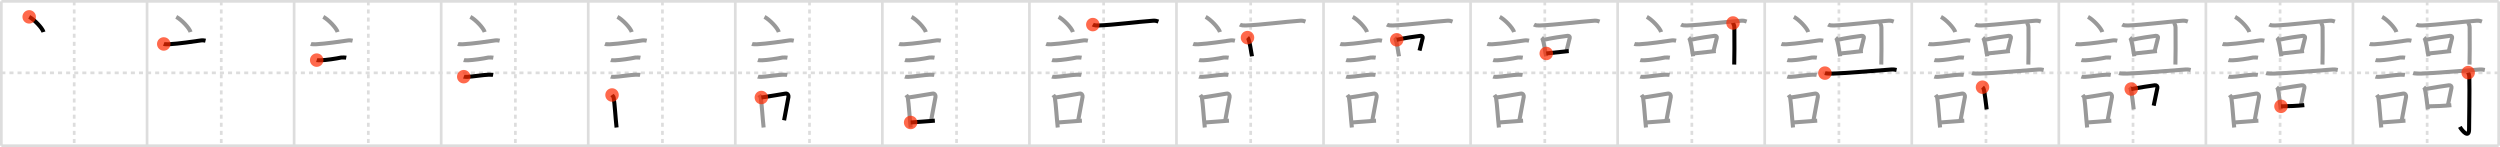 <svg width="1853px" height="109px" viewBox="0 0 1853 109" xmlns="http://www.w3.org/2000/svg" xmlns:xlink="http://www.w3.org/1999/xlink" xml:space="preserve" version="1.1"  baseProfile="full">
<line x1="1" y1="1" x2="1852" y2="1" style="stroke:#ddd;stroke-width:2" />
<line x1="1" y1="1" x2="1" y2="108" style="stroke:#ddd;stroke-width:2" />
<line x1="1" y1="108" x2="1852" y2="108" style="stroke:#ddd;stroke-width:2" />
<line x1="1852" y1="1" x2="1852" y2="108" style="stroke:#ddd;stroke-width:2" />
<line x1="109" y1="1" x2="109" y2="108" style="stroke:#ddd;stroke-width:2" />
<line x1="218" y1="1" x2="218" y2="108" style="stroke:#ddd;stroke-width:2" />
<line x1="327" y1="1" x2="327" y2="108" style="stroke:#ddd;stroke-width:2" />
<line x1="436" y1="1" x2="436" y2="108" style="stroke:#ddd;stroke-width:2" />
<line x1="545" y1="1" x2="545" y2="108" style="stroke:#ddd;stroke-width:2" />
<line x1="654" y1="1" x2="654" y2="108" style="stroke:#ddd;stroke-width:2" />
<line x1="763" y1="1" x2="763" y2="108" style="stroke:#ddd;stroke-width:2" />
<line x1="872" y1="1" x2="872" y2="108" style="stroke:#ddd;stroke-width:2" />
<line x1="981" y1="1" x2="981" y2="108" style="stroke:#ddd;stroke-width:2" />
<line x1="1090" y1="1" x2="1090" y2="108" style="stroke:#ddd;stroke-width:2" />
<line x1="1199" y1="1" x2="1199" y2="108" style="stroke:#ddd;stroke-width:2" />
<line x1="1308" y1="1" x2="1308" y2="108" style="stroke:#ddd;stroke-width:2" />
<line x1="1417" y1="1" x2="1417" y2="108" style="stroke:#ddd;stroke-width:2" />
<line x1="1526" y1="1" x2="1526" y2="108" style="stroke:#ddd;stroke-width:2" />
<line x1="1635" y1="1" x2="1635" y2="108" style="stroke:#ddd;stroke-width:2" />
<line x1="1744" y1="1" x2="1744" y2="108" style="stroke:#ddd;stroke-width:2" />
<line x1="1" y1="54" x2="1852" y2="54" style="stroke:#ddd;stroke-width:2;stroke-dasharray:3 3" />
<line x1="55" y1="1" x2="55" y2="108" style="stroke:#ddd;stroke-width:2;stroke-dasharray:3 3" />
<line x1="164" y1="1" x2="164" y2="108" style="stroke:#ddd;stroke-width:2;stroke-dasharray:3 3" />
<line x1="273" y1="1" x2="273" y2="108" style="stroke:#ddd;stroke-width:2;stroke-dasharray:3 3" />
<line x1="382" y1="1" x2="382" y2="108" style="stroke:#ddd;stroke-width:2;stroke-dasharray:3 3" />
<line x1="491" y1="1" x2="491" y2="108" style="stroke:#ddd;stroke-width:2;stroke-dasharray:3 3" />
<line x1="600" y1="1" x2="600" y2="108" style="stroke:#ddd;stroke-width:2;stroke-dasharray:3 3" />
<line x1="709" y1="1" x2="709" y2="108" style="stroke:#ddd;stroke-width:2;stroke-dasharray:3 3" />
<line x1="818" y1="1" x2="818" y2="108" style="stroke:#ddd;stroke-width:2;stroke-dasharray:3 3" />
<line x1="927" y1="1" x2="927" y2="108" style="stroke:#ddd;stroke-width:2;stroke-dasharray:3 3" />
<line x1="1036" y1="1" x2="1036" y2="108" style="stroke:#ddd;stroke-width:2;stroke-dasharray:3 3" />
<line x1="1145" y1="1" x2="1145" y2="108" style="stroke:#ddd;stroke-width:2;stroke-dasharray:3 3" />
<line x1="1254" y1="1" x2="1254" y2="108" style="stroke:#ddd;stroke-width:2;stroke-dasharray:3 3" />
<line x1="1363" y1="1" x2="1363" y2="108" style="stroke:#ddd;stroke-width:2;stroke-dasharray:3 3" />
<line x1="1472" y1="1" x2="1472" y2="108" style="stroke:#ddd;stroke-width:2;stroke-dasharray:3 3" />
<line x1="1581" y1="1" x2="1581" y2="108" style="stroke:#ddd;stroke-width:2;stroke-dasharray:3 3" />
<line x1="1690" y1="1" x2="1690" y2="108" style="stroke:#ddd;stroke-width:2;stroke-dasharray:3 3" />
<line x1="1799" y1="1" x2="1799" y2="108" style="stroke:#ddd;stroke-width:2;stroke-dasharray:3 3" />
<path d="M21.63,12.5c3.75,1.99,9.68,8.16,10.62,11.25" style="fill:none;stroke:black;stroke-width:3" />
<circle cx="21.63" cy="12.5" r="5" stroke-width="0" fill="#FF2A00" opacity="0.7" />
<path d="M130.63,12.5c3.75,1.99,9.68,8.16,10.62,11.25" style="fill:none;stroke:#999;stroke-width:3" />
<path d="M121.37,32.58c0.63,0.23,3.04,0.27,3.67,0.23c7.8-0.42,18.46-2.06,24.14-2.87c1.04-0.15,2.64,0.11,3.16,0.23" style="fill:none;stroke:black;stroke-width:3" />
<circle cx="121.37" cy="32.58" r="5" stroke-width="0" fill="#FF2A00" opacity="0.7" />
<path d="M239.63,12.5c3.75,1.99,9.68,8.16,10.62,11.25" style="fill:none;stroke:#999;stroke-width:3" />
<path d="M230.37,32.58c0.63,0.23,3.04,0.27,3.67,0.23c7.8-0.42,18.46-2.06,24.14-2.87c1.04-0.15,2.64,0.11,3.16,0.23" style="fill:none;stroke:#999;stroke-width:3" />
<path d="M234.73,44.56c0.38,0.12,2.71,0.13,3.1,0.12C241.8,44.55,249.0,43.5,253.04,42.63c0.62-0.13,3.29,0.06,3.61,0.12" style="fill:none;stroke:black;stroke-width:3" />
<circle cx="234.73" cy="44.56" r="5" stroke-width="0" fill="#FF2A00" opacity="0.7" />
<path d="M348.63,12.5c3.75,1.99,9.68,8.16,10.62,11.25" style="fill:none;stroke:#999;stroke-width:3" />
<path d="M339.37,32.58c0.63,0.23,3.04,0.27,3.67,0.23c7.8-0.42,18.46-2.06,24.14-2.87c1.04-0.15,2.64,0.11,3.16,0.23" style="fill:none;stroke:#999;stroke-width:3" />
<path d="M343.73,44.56c0.38,0.12,2.71,0.13,3.1,0.12C350.8,44.55,358.0,43.5,362.04,42.63c0.62-0.13,3.29,0.06,3.61,0.12" style="fill:none;stroke:#999;stroke-width:3" />
<path d="M343.73,56.83c0.34,0.12,2.42,0.13,2.77,0.12c3.55-0.13,11.75-1.45,15.81-1.59c0.57-0.02,2.94,0.06,3.22,0.11" style="fill:none;stroke:black;stroke-width:3" />
<circle cx="343.73" cy="56.83" r="5" stroke-width="0" fill="#FF2A00" opacity="0.7" />
<path d="M457.63,12.5c3.75,1.99,9.68,8.16,10.62,11.25" style="fill:none;stroke:#999;stroke-width:3" />
<path d="M448.37,32.58c0.63,0.23,3.04,0.27,3.67,0.23c7.8-0.42,18.46-2.06,24.14-2.87c1.04-0.15,2.64,0.11,3.16,0.23" style="fill:none;stroke:#999;stroke-width:3" />
<path d="M452.73,44.56c0.38,0.12,2.71,0.13,3.1,0.12C459.8,44.55,467.0,43.5,471.04,42.63c0.62-0.13,3.29,0.06,3.61,0.12" style="fill:none;stroke:#999;stroke-width:3" />
<path d="M452.73,56.83c0.34,0.12,2.42,0.13,2.77,0.12c3.55-0.13,11.75-1.45,15.81-1.59c0.57-0.02,2.94,0.06,3.22,0.11" style="fill:none;stroke:#999;stroke-width:3" />
<path d="M453.64,70.41c0.29,0.43,1.11,1.27,1.2,1.84c0.81,4.98,1.34,14.94,2.16,22.25" style="fill:none;stroke:black;stroke-width:3" />
<circle cx="453.64" cy="70.41" r="5" stroke-width="0" fill="#FF2A00" opacity="0.7" />
<path d="M566.63,12.5c3.75,1.99,9.68,8.16,10.62,11.25" style="fill:none;stroke:#999;stroke-width:3" />
<path d="M557.37,32.58c0.63,0.23,3.04,0.27,3.67,0.23c7.8-0.42,18.46-2.06,24.14-2.87c1.04-0.15,2.64,0.11,3.16,0.23" style="fill:none;stroke:#999;stroke-width:3" />
<path d="M561.73,44.56c0.38,0.12,2.71,0.13,3.1,0.12C568.8,44.55,576.0,43.5,580.04,42.63c0.62-0.13,3.29,0.06,3.61,0.12" style="fill:none;stroke:#999;stroke-width:3" />
<path d="M561.73,56.83c0.34,0.12,2.42,0.13,2.77,0.12c3.55-0.13,11.75-1.45,15.81-1.59c0.57-0.02,2.94,0.06,3.22,0.11" style="fill:none;stroke:#999;stroke-width:3" />
<path d="M562.64,70.41c0.29,0.43,1.11,1.27,1.2,1.84c0.81,4.98,1.34,14.94,2.16,22.25" style="fill:none;stroke:#999;stroke-width:3" />
<path d="M564.31,72.27c6.44-1.03,11.98-1.86,17.92-2.9c1.49-0.26,2.39,1.2,2.18,2.39c-0.89,4.92-1.66,9.21-3.24,17.4" style="fill:none;stroke:black;stroke-width:3" />
<circle cx="564.31" cy="72.27" r="5" stroke-width="0" fill="#FF2A00" opacity="0.7" />
<path d="M675.63,12.5c3.75,1.99,9.68,8.16,10.62,11.25" style="fill:none;stroke:#999;stroke-width:3" />
<path d="M666.37,32.58c0.63,0.23,3.04,0.27,3.67,0.23c7.8-0.42,18.46-2.06,24.14-2.87c1.04-0.15,2.64,0.11,3.16,0.23" style="fill:none;stroke:#999;stroke-width:3" />
<path d="M670.73,44.56c0.38,0.12,2.71,0.13,3.1,0.12C677.8,44.55,685.0,43.5,689.04,42.63c0.62-0.13,3.29,0.06,3.61,0.12" style="fill:none;stroke:#999;stroke-width:3" />
<path d="M670.73,56.83c0.34,0.12,2.42,0.13,2.77,0.12c3.55-0.13,11.75-1.45,15.81-1.59c0.57-0.02,2.94,0.06,3.22,0.11" style="fill:none;stroke:#999;stroke-width:3" />
<path d="M671.64,70.41c0.29,0.43,1.11,1.27,1.2,1.84c0.81,4.98,1.34,14.94,2.16,22.25" style="fill:none;stroke:#999;stroke-width:3" />
<path d="M673.31,72.27c6.44-1.03,11.98-1.86,17.92-2.9c1.49-0.26,2.39,1.2,2.18,2.39c-0.89,4.92-1.66,9.21-3.24,17.4" style="fill:none;stroke:#999;stroke-width:3" />
<path d="M674.97,90.78c5.49-0.31,10.4-0.85,17.94-1.34" style="fill:none;stroke:black;stroke-width:3" />
<circle cx="674.97" cy="90.78" r="5" stroke-width="0" fill="#FF2A00" opacity="0.7" />
<path d="M784.63,12.5c3.75,1.99,9.68,8.16,10.62,11.25" style="fill:none;stroke:#999;stroke-width:3" />
<path d="M775.37,32.58c0.63,0.23,3.04,0.27,3.67,0.23c7.8-0.42,18.46-2.06,24.14-2.87c1.04-0.15,2.64,0.11,3.16,0.23" style="fill:none;stroke:#999;stroke-width:3" />
<path d="M779.73,44.56c0.38,0.12,2.71,0.13,3.1,0.12C786.8,44.55,794.0,43.5,798.04,42.63c0.62-0.13,3.29,0.06,3.61,0.12" style="fill:none;stroke:#999;stroke-width:3" />
<path d="M779.73,56.83c0.34,0.12,2.42,0.13,2.77,0.12c3.55-0.13,11.75-1.45,15.81-1.59c0.57-0.02,2.94,0.06,3.22,0.11" style="fill:none;stroke:#999;stroke-width:3" />
<path d="M780.64,70.41c0.29,0.43,1.11,1.27,1.2,1.84c0.81,4.98,1.34,14.94,2.16,22.25" style="fill:none;stroke:#999;stroke-width:3" />
<path d="M782.31,72.27c6.44-1.03,11.98-1.86,17.92-2.9c1.49-0.26,2.39,1.2,2.18,2.39c-0.89,4.92-1.66,9.21-3.24,17.4" style="fill:none;stroke:#999;stroke-width:3" />
<path d="M783.97,90.78c5.49-0.31,10.4-0.85,17.94-1.34" style="fill:none;stroke:#999;stroke-width:3" />
<path d="M810.0,18.23c1.13,0.65,3.18,0.7,4.33,0.65c11.94-0.46,28.21-2.68,40.35-3.53c1.88-0.13,3.01,0.31,3.95,0.64" style="fill:none;stroke:black;stroke-width:3" />
<circle cx="810.0" cy="18.23" r="5" stroke-width="0" fill="#FF2A00" opacity="0.7" />
<path d="M893.63,12.5c3.75,1.99,9.68,8.16,10.62,11.25" style="fill:none;stroke:#999;stroke-width:3" />
<path d="M884.37,32.58c0.63,0.23,3.04,0.27,3.67,0.23c7.8-0.42,18.46-2.06,24.14-2.87c1.04-0.15,2.64,0.11,3.16,0.23" style="fill:none;stroke:#999;stroke-width:3" />
<path d="M888.73,44.56c0.38,0.12,2.71,0.13,3.1,0.12C895.8,44.55,903.0,43.5,907.04,42.63c0.62-0.13,3.29,0.06,3.61,0.12" style="fill:none;stroke:#999;stroke-width:3" />
<path d="M888.73,56.83c0.34,0.12,2.42,0.13,2.77,0.12c3.55-0.13,11.75-1.45,15.81-1.59c0.57-0.02,2.94,0.06,3.22,0.11" style="fill:none;stroke:#999;stroke-width:3" />
<path d="M889.64,70.41c0.29,0.43,1.11,1.27,1.2,1.84c0.81,4.98,1.34,14.94,2.16,22.25" style="fill:none;stroke:#999;stroke-width:3" />
<path d="M891.31,72.27c6.44-1.03,11.98-1.86,17.92-2.9c1.49-0.26,2.39,1.2,2.18,2.39c-0.89,4.92-1.66,9.21-3.24,17.4" style="fill:none;stroke:#999;stroke-width:3" />
<path d="M892.97,90.78c5.49-0.31,10.4-0.85,17.94-1.34" style="fill:none;stroke:#999;stroke-width:3" />
<path d="M919.0,18.23c1.13,0.65,3.18,0.7,4.33,0.65c11.94-0.46,28.21-2.68,40.35-3.53c1.88-0.13,3.01,0.31,3.95,0.64" style="fill:none;stroke:#999;stroke-width:3" />
<path d="M924.64,27.88c0.26,0.24,0.52,0.45,0.63,0.75c0.89,2.41,2.07,8.8,2.68,13.12" style="fill:none;stroke:black;stroke-width:3" />
<circle cx="924.64" cy="27.88" r="5" stroke-width="0" fill="#FF2A00" opacity="0.7" />
<path d="M1002.63,12.5c3.75,1.99,9.68,8.16,10.62,11.25" style="fill:none;stroke:#999;stroke-width:3" />
<path d="M993.37,32.58c0.63,0.23,3.04,0.27,3.67,0.23c7.8-0.42,18.46-2.06,24.14-2.87c1.04-0.15,2.64,0.11,3.16,0.23" style="fill:none;stroke:#999;stroke-width:3" />
<path d="M997.73,44.56c0.38,0.12,2.71,0.13,3.1,0.12C1004.8,44.55,1012.0,43.5,1016.04,42.63c0.62-0.13,3.29,0.06,3.61,0.12" style="fill:none;stroke:#999;stroke-width:3" />
<path d="M997.73,56.83c0.34,0.12,2.42,0.13,2.77,0.12c3.55-0.13,11.75-1.45,15.81-1.59c0.57-0.02,2.94,0.06,3.22,0.11" style="fill:none;stroke:#999;stroke-width:3" />
<path d="M998.64,70.41c0.29,0.43,1.11,1.27,1.2,1.84c0.81,4.98,1.34,14.94,2.16,22.25" style="fill:none;stroke:#999;stroke-width:3" />
<path d="M1000.31,72.27c6.44-1.03,11.98-1.86,17.92-2.9c1.49-0.26,2.39,1.2,2.18,2.39c-0.89,4.92-1.66,9.21-3.24,17.4" style="fill:none;stroke:#999;stroke-width:3" />
<path d="M1001.97,90.78c5.49-0.31,10.4-0.85,17.94-1.34" style="fill:none;stroke:#999;stroke-width:3" />
<path d="M1028.0,18.23c1.13,0.65,3.18,0.7,4.33,0.65c11.94-0.46,28.21-2.68,40.35-3.53c1.88-0.13,3.01,0.31,3.95,0.64" style="fill:none;stroke:#999;stroke-width:3" />
<path d="M1033.64,27.88c0.26,0.24,0.52,0.45,0.63,0.75c0.89,2.41,2.07,8.8,2.68,13.12" style="fill:none;stroke:#999;stroke-width:3" />
<path d="M1035.25,29.51c5.26-1.25,14.66-2.64,17.68-2.96c1.1-0.11,1.76,0.69,1.6,1.36c-0.65,2.81-1.41,5.71-2.38,9.59" style="fill:none;stroke:black;stroke-width:3" />
<circle cx="1035.25" cy="29.51" r="5" stroke-width="0" fill="#FF2A00" opacity="0.7" />
<path d="M1111.63,12.5c3.75,1.99,9.68,8.16,10.62,11.25" style="fill:none;stroke:#999;stroke-width:3" />
<path d="M1102.37,32.58c0.63,0.23,3.04,0.27,3.67,0.23c7.8-0.42,18.46-2.06,24.14-2.87c1.04-0.15,2.64,0.11,3.16,0.23" style="fill:none;stroke:#999;stroke-width:3" />
<path d="M1106.73,44.56c0.38,0.12,2.71,0.13,3.1,0.12C1113.8,44.55,1121.0,43.5,1125.04,42.63c0.62-0.13,3.29,0.06,3.61,0.12" style="fill:none;stroke:#999;stroke-width:3" />
<path d="M1106.73,56.83c0.34,0.12,2.42,0.13,2.77,0.12c3.55-0.13,11.75-1.45,15.81-1.59c0.57-0.02,2.94,0.06,3.22,0.11" style="fill:none;stroke:#999;stroke-width:3" />
<path d="M1107.64,70.41c0.29,0.43,1.11,1.27,1.2,1.84c0.81,4.98,1.34,14.94,2.16,22.25" style="fill:none;stroke:#999;stroke-width:3" />
<path d="M1109.31,72.27c6.44-1.03,11.98-1.86,17.92-2.9c1.49-0.26,2.39,1.2,2.18,2.39c-0.89,4.92-1.66,9.21-3.24,17.4" style="fill:none;stroke:#999;stroke-width:3" />
<path d="M1110.97,90.78c5.49-0.31,10.4-0.85,17.94-1.34" style="fill:none;stroke:#999;stroke-width:3" />
<path d="M1137.0,18.23c1.13,0.65,3.18,0.7,4.33,0.65c11.94-0.46,28.21-2.68,40.35-3.53c1.88-0.13,3.01,0.31,3.95,0.64" style="fill:none;stroke:#999;stroke-width:3" />
<path d="M1142.64,27.88c0.26,0.24,0.52,0.45,0.63,0.75c0.89,2.41,2.07,8.8,2.68,13.12" style="fill:none;stroke:#999;stroke-width:3" />
<path d="M1144.25,29.51c5.26-1.25,14.66-2.64,17.68-2.96c1.1-0.11,1.76,0.69,1.6,1.36c-0.65,2.81-1.41,5.71-2.38,9.59" style="fill:none;stroke:#999;stroke-width:3" />
<path d="M1146.08,39.63c3.54-0.36,11.8-1.23,16.66-1.78" style="fill:none;stroke:black;stroke-width:3" />
<circle cx="1146.08" cy="39.63" r="5" stroke-width="0" fill="#FF2A00" opacity="0.7" />
<path d="M1220.63,12.5c3.75,1.99,9.68,8.16,10.62,11.25" style="fill:none;stroke:#999;stroke-width:3" />
<path d="M1211.37,32.58c0.63,0.23,3.04,0.27,3.67,0.23c7.8-0.42,18.46-2.06,24.14-2.87c1.04-0.15,2.64,0.11,3.16,0.23" style="fill:none;stroke:#999;stroke-width:3" />
<path d="M1215.73,44.56c0.38,0.12,2.71,0.13,3.1,0.12C1222.8,44.55,1230.0,43.5,1234.04,42.63c0.62-0.13,3.29,0.06,3.61,0.12" style="fill:none;stroke:#999;stroke-width:3" />
<path d="M1215.73,56.83c0.34,0.12,2.42,0.13,2.77,0.12c3.55-0.13,11.75-1.45,15.81-1.59c0.57-0.02,2.94,0.06,3.22,0.11" style="fill:none;stroke:#999;stroke-width:3" />
<path d="M1216.64,70.41c0.29,0.43,1.11,1.27,1.2,1.84c0.81,4.98,1.34,14.94,2.16,22.25" style="fill:none;stroke:#999;stroke-width:3" />
<path d="M1218.31,72.27c6.44-1.03,11.98-1.86,17.92-2.9c1.49-0.26,2.39,1.2,2.18,2.39c-0.89,4.92-1.66,9.21-3.24,17.4" style="fill:none;stroke:#999;stroke-width:3" />
<path d="M1219.97,90.78c5.49-0.31,10.4-0.85,17.94-1.34" style="fill:none;stroke:#999;stroke-width:3" />
<path d="M1246.0,18.23c1.13,0.65,3.18,0.7,4.33,0.65c11.94-0.46,28.21-2.68,40.35-3.53c1.88-0.13,3.01,0.31,3.95,0.64" style="fill:none;stroke:#999;stroke-width:3" />
<path d="M1251.64,27.88c0.26,0.24,0.52,0.45,0.63,0.75c0.89,2.41,2.07,8.8,2.68,13.12" style="fill:none;stroke:#999;stroke-width:3" />
<path d="M1253.25,29.51c5.26-1.25,14.66-2.64,17.68-2.96c1.1-0.11,1.76,0.69,1.6,1.36c-0.65,2.81-1.41,5.71-2.38,9.59" style="fill:none;stroke:#999;stroke-width:3" />
<path d="M1255.08,39.63c3.54-0.36,11.8-1.23,16.66-1.78" style="fill:none;stroke:#999;stroke-width:3" />
<path d="M1284.5,17.04c0.04,0.29,0.98,1.51,1.01,3.35c0.16,8.84-0.01,24.45-0.1,27.46" style="fill:none;stroke:black;stroke-width:3" />
<circle cx="1284.5" cy="17.04" r="5" stroke-width="0" fill="#FF2A00" opacity="0.7" />
<path d="M1329.63,12.5c3.75,1.99,9.68,8.16,10.62,11.25" style="fill:none;stroke:#999;stroke-width:3" />
<path d="M1320.37,32.58c0.63,0.23,3.04,0.27,3.67,0.23c7.8-0.42,18.46-2.06,24.14-2.87c1.04-0.15,2.64,0.11,3.16,0.23" style="fill:none;stroke:#999;stroke-width:3" />
<path d="M1324.73,44.56c0.38,0.12,2.71,0.13,3.1,0.12C1331.8,44.55,1339.0,43.5,1343.04,42.63c0.62-0.13,3.29,0.06,3.61,0.12" style="fill:none;stroke:#999;stroke-width:3" />
<path d="M1324.73,56.83c0.34,0.12,2.42,0.13,2.77,0.12c3.55-0.13,11.75-1.45,15.81-1.59c0.57-0.02,2.94,0.06,3.22,0.11" style="fill:none;stroke:#999;stroke-width:3" />
<path d="M1325.64,70.41c0.29,0.43,1.11,1.27,1.2,1.84c0.81,4.98,1.34,14.94,2.16,22.25" style="fill:none;stroke:#999;stroke-width:3" />
<path d="M1327.31,72.27c6.44-1.03,11.98-1.86,17.92-2.9c1.49-0.26,2.39,1.2,2.18,2.39c-0.89,4.92-1.66,9.21-3.24,17.4" style="fill:none;stroke:#999;stroke-width:3" />
<path d="M1328.97,90.78c5.49-0.31,10.4-0.85,17.94-1.34" style="fill:none;stroke:#999;stroke-width:3" />
<path d="M1355.0,18.23c1.13,0.65,3.18,0.7,4.33,0.65c11.94-0.46,28.21-2.68,40.35-3.53c1.88-0.13,3.01,0.31,3.95,0.64" style="fill:none;stroke:#999;stroke-width:3" />
<path d="M1360.64,27.88c0.26,0.24,0.52,0.45,0.63,0.75c0.89,2.41,2.07,8.8,2.68,13.12" style="fill:none;stroke:#999;stroke-width:3" />
<path d="M1362.25,29.51c5.26-1.25,14.66-2.64,17.68-2.96c1.1-0.11,1.76,0.69,1.6,1.36c-0.65,2.81-1.41,5.71-2.38,9.59" style="fill:none;stroke:#999;stroke-width:3" />
<path d="M1364.08,39.63c3.54-0.36,11.8-1.23,16.66-1.78" style="fill:none;stroke:#999;stroke-width:3" />
<path d="M1393.5,17.04c0.04,0.29,0.98,1.51,1.01,3.35c0.16,8.84-0.01,24.45-0.1,27.46" style="fill:none;stroke:#999;stroke-width:3" />
<path d="M1352.63,54.19c1.12,0.37,4.59,0.4,5.74,0.37C1369.6,54.19,1388.0,52.5,1401.84,51.51c1.86-0.13,2.98,0.17,3.91,0.36" style="fill:none;stroke:black;stroke-width:3" />
<circle cx="1352.63" cy="54.19" r="5" stroke-width="0" fill="#FF2A00" opacity="0.7" />
<path d="M1438.63,12.5c3.75,1.99,9.68,8.16,10.62,11.25" style="fill:none;stroke:#999;stroke-width:3" />
<path d="M1429.37,32.58c0.63,0.23,3.04,0.27,3.67,0.23c7.8-0.42,18.46-2.06,24.14-2.87c1.04-0.15,2.64,0.11,3.16,0.23" style="fill:none;stroke:#999;stroke-width:3" />
<path d="M1433.73,44.56c0.38,0.12,2.71,0.13,3.1,0.12C1440.8,44.55,1448.0,43.5,1452.04,42.63c0.62-0.13,3.29,0.06,3.61,0.12" style="fill:none;stroke:#999;stroke-width:3" />
<path d="M1433.73,56.83c0.34,0.12,2.42,0.13,2.77,0.12c3.55-0.13,11.75-1.45,15.81-1.59c0.57-0.02,2.94,0.06,3.22,0.11" style="fill:none;stroke:#999;stroke-width:3" />
<path d="M1434.64,70.41c0.29,0.43,1.11,1.27,1.2,1.84c0.81,4.98,1.34,14.94,2.16,22.25" style="fill:none;stroke:#999;stroke-width:3" />
<path d="M1436.31,72.27c6.44-1.03,11.98-1.86,17.92-2.9c1.49-0.26,2.39,1.2,2.18,2.39c-0.89,4.92-1.66,9.21-3.24,17.4" style="fill:none;stroke:#999;stroke-width:3" />
<path d="M1437.97,90.78c5.49-0.31,10.4-0.85,17.94-1.34" style="fill:none;stroke:#999;stroke-width:3" />
<path d="M1464.0,18.23c1.13,0.65,3.18,0.7,4.33,0.65c11.94-0.46,28.21-2.68,40.35-3.53c1.88-0.13,3.01,0.31,3.95,0.64" style="fill:none;stroke:#999;stroke-width:3" />
<path d="M1469.64,27.88c0.26,0.24,0.52,0.45,0.63,0.75c0.89,2.41,2.07,8.8,2.68,13.12" style="fill:none;stroke:#999;stroke-width:3" />
<path d="M1471.25,29.51c5.26-1.25,14.66-2.64,17.68-2.96c1.1-0.11,1.76,0.69,1.6,1.36c-0.65,2.81-1.41,5.71-2.38,9.59" style="fill:none;stroke:#999;stroke-width:3" />
<path d="M1473.08,39.63c3.54-0.36,11.8-1.23,16.66-1.78" style="fill:none;stroke:#999;stroke-width:3" />
<path d="M1502.5,17.04c0.04,0.29,0.98,1.51,1.01,3.35c0.16,8.84-0.01,24.45-0.1,27.46" style="fill:none;stroke:#999;stroke-width:3" />
<path d="M1461.63,54.19c1.12,0.37,4.59,0.4,5.74,0.37C1478.6,54.19,1497.0,52.5,1510.84,51.51c1.86-0.13,2.98,0.17,3.91,0.36" style="fill:none;stroke:#999;stroke-width:3" />
<path d="M1469.43,64.63c0.28,0.26,0.57,0.48,0.69,0.81c0.97,2.6,1.75,11,2.41,15.66" style="fill:none;stroke:black;stroke-width:3" />
<circle cx="1469.43" cy="64.63" r="5" stroke-width="0" fill="#FF2A00" opacity="0.7" />
<path d="M1547.63,12.5c3.75,1.99,9.68,8.16,10.62,11.25" style="fill:none;stroke:#999;stroke-width:3" />
<path d="M1538.37,32.58c0.63,0.23,3.04,0.27,3.67,0.23c7.8-0.42,18.46-2.06,24.14-2.87c1.04-0.15,2.64,0.11,3.16,0.23" style="fill:none;stroke:#999;stroke-width:3" />
<path d="M1542.73,44.56c0.38,0.12,2.71,0.13,3.1,0.12C1549.8,44.55,1557.0,43.5,1561.04,42.63c0.62-0.13,3.29,0.06,3.61,0.12" style="fill:none;stroke:#999;stroke-width:3" />
<path d="M1542.73,56.83c0.34,0.12,2.42,0.13,2.77,0.12c3.55-0.13,11.75-1.45,15.81-1.59c0.57-0.02,2.94,0.06,3.22,0.11" style="fill:none;stroke:#999;stroke-width:3" />
<path d="M1543.64,70.41c0.29,0.43,1.11,1.27,1.2,1.84c0.81,4.98,1.34,14.94,2.16,22.25" style="fill:none;stroke:#999;stroke-width:3" />
<path d="M1545.31,72.27c6.44-1.03,11.98-1.86,17.92-2.9c1.49-0.26,2.39,1.2,2.18,2.39c-0.89,4.92-1.66,9.21-3.24,17.4" style="fill:none;stroke:#999;stroke-width:3" />
<path d="M1546.97,90.78c5.49-0.31,10.4-0.85,17.94-1.34" style="fill:none;stroke:#999;stroke-width:3" />
<path d="M1573.0,18.23c1.13,0.65,3.18,0.7,4.33,0.65c11.94-0.46,28.21-2.68,40.35-3.53c1.88-0.13,3.01,0.31,3.95,0.64" style="fill:none;stroke:#999;stroke-width:3" />
<path d="M1578.64,27.88c0.26,0.24,0.52,0.45,0.63,0.75c0.89,2.41,2.07,8.8,2.68,13.12" style="fill:none;stroke:#999;stroke-width:3" />
<path d="M1580.25,29.51c5.26-1.25,14.66-2.64,17.68-2.96c1.1-0.11,1.76,0.69,1.6,1.36c-0.65,2.81-1.41,5.71-2.38,9.59" style="fill:none;stroke:#999;stroke-width:3" />
<path d="M1582.08,39.63c3.54-0.36,11.8-1.23,16.66-1.78" style="fill:none;stroke:#999;stroke-width:3" />
<path d="M1611.5,17.04c0.04,0.29,0.98,1.51,1.01,3.35c0.16,8.84-0.01,24.45-0.1,27.46" style="fill:none;stroke:#999;stroke-width:3" />
<path d="M1570.63,54.19c1.12,0.37,4.59,0.4,5.74,0.37C1587.6,54.19,1606.0,52.5,1619.84,51.51c1.86-0.13,2.98,0.17,3.91,0.36" style="fill:none;stroke:#999;stroke-width:3" />
<path d="M1578.43,64.63c0.28,0.26,0.57,0.48,0.69,0.81c0.97,2.6,1.75,11,2.41,15.66" style="fill:none;stroke:#999;stroke-width:3" />
<path d="M1579.67,65.99c6.23-1.08,14.06-2.38,17.55-2.8c1.28-0.15,2.04,0.91,1.86,1.8c-0.76,3.71-1.64,8.19-2.77,13.32" style="fill:none;stroke:black;stroke-width:3" />
<circle cx="1579.67" cy="65.99" r="5" stroke-width="0" fill="#FF2A00" opacity="0.7" />
<path d="M1656.63,12.5c3.75,1.99,9.68,8.16,10.62,11.25" style="fill:none;stroke:#999;stroke-width:3" />
<path d="M1647.37,32.58c0.63,0.23,3.04,0.27,3.67,0.23c7.8-0.42,18.46-2.06,24.14-2.87c1.04-0.15,2.64,0.11,3.16,0.23" style="fill:none;stroke:#999;stroke-width:3" />
<path d="M1651.73,44.56c0.38,0.12,2.71,0.13,3.1,0.12C1658.8,44.55,1666.0,43.5,1670.04,42.63c0.62-0.13,3.29,0.06,3.61,0.12" style="fill:none;stroke:#999;stroke-width:3" />
<path d="M1651.73,56.83c0.34,0.12,2.42,0.13,2.77,0.12c3.55-0.13,11.75-1.45,15.81-1.59c0.57-0.02,2.94,0.06,3.22,0.11" style="fill:none;stroke:#999;stroke-width:3" />
<path d="M1652.64,70.41c0.29,0.43,1.11,1.27,1.2,1.84c0.81,4.98,1.34,14.94,2.16,22.25" style="fill:none;stroke:#999;stroke-width:3" />
<path d="M1654.31,72.27c6.44-1.03,11.98-1.86,17.92-2.9c1.49-0.26,2.39,1.2,2.18,2.39c-0.89,4.92-1.66,9.21-3.24,17.4" style="fill:none;stroke:#999;stroke-width:3" />
<path d="M1655.97,90.78c5.49-0.31,10.4-0.85,17.94-1.34" style="fill:none;stroke:#999;stroke-width:3" />
<path d="M1682.0,18.23c1.13,0.65,3.18,0.7,4.33,0.65c11.94-0.46,28.21-2.68,40.35-3.53c1.88-0.13,3.01,0.31,3.95,0.64" style="fill:none;stroke:#999;stroke-width:3" />
<path d="M1687.64,27.88c0.26,0.24,0.52,0.45,0.63,0.75c0.89,2.41,2.07,8.8,2.68,13.12" style="fill:none;stroke:#999;stroke-width:3" />
<path d="M1689.25,29.51c5.26-1.25,14.66-2.64,17.68-2.96c1.1-0.11,1.76,0.69,1.6,1.36c-0.65,2.81-1.41,5.71-2.38,9.59" style="fill:none;stroke:#999;stroke-width:3" />
<path d="M1691.08,39.63c3.54-0.36,11.8-1.23,16.66-1.78" style="fill:none;stroke:#999;stroke-width:3" />
<path d="M1720.5,17.04c0.04,0.29,0.98,1.51,1.01,3.35c0.16,8.84-0.01,24.45-0.1,27.46" style="fill:none;stroke:#999;stroke-width:3" />
<path d="M1679.63,54.19c1.12,0.37,4.59,0.4,5.74,0.37C1696.6,54.19,1715.0,52.5,1728.84,51.51c1.86-0.13,2.98,0.17,3.91,0.36" style="fill:none;stroke:#999;stroke-width:3" />
<path d="M1687.43,64.63c0.28,0.26,0.57,0.48,0.69,0.81c0.97,2.6,1.75,11,2.41,15.66" style="fill:none;stroke:#999;stroke-width:3" />
<path d="M1688.67,65.99c6.23-1.08,14.06-2.38,17.55-2.8c1.28-0.15,2.04,0.91,1.86,1.8c-0.76,3.71-1.64,8.19-2.77,13.32" style="fill:none;stroke:#999;stroke-width:3" />
<path d="M1690.66,78.81c5.34-0.06,12.01-0.29,17.28-0.88" style="fill:none;stroke:black;stroke-width:3" />
<circle cx="1690.66" cy="78.81" r="5" stroke-width="0" fill="#FF2A00" opacity="0.7" />
<path d="M1765.63,12.5c3.75,1.99,9.68,8.16,10.62,11.25" style="fill:none;stroke:#999;stroke-width:3" />
<path d="M1756.37,32.58c0.63,0.23,3.04,0.27,3.67,0.23c7.8-0.42,18.46-2.06,24.14-2.87c1.04-0.15,2.64,0.11,3.16,0.23" style="fill:none;stroke:#999;stroke-width:3" />
<path d="M1760.73,44.56c0.38,0.12,2.71,0.13,3.1,0.12C1767.8,44.55,1775.0,43.5,1779.04,42.63c0.62-0.13,3.29,0.06,3.61,0.12" style="fill:none;stroke:#999;stroke-width:3" />
<path d="M1760.73,56.83c0.34,0.12,2.42,0.13,2.77,0.12c3.55-0.13,11.75-1.45,15.81-1.59c0.57-0.02,2.94,0.06,3.22,0.11" style="fill:none;stroke:#999;stroke-width:3" />
<path d="M1761.64,70.41c0.29,0.43,1.11,1.27,1.2,1.84c0.81,4.98,1.34,14.94,2.16,22.25" style="fill:none;stroke:#999;stroke-width:3" />
<path d="M1763.31,72.27c6.44-1.03,11.98-1.86,17.92-2.9c1.49-0.26,2.39,1.2,2.18,2.39c-0.89,4.92-1.66,9.21-3.24,17.4" style="fill:none;stroke:#999;stroke-width:3" />
<path d="M1764.97,90.78c5.49-0.31,10.4-0.85,17.94-1.34" style="fill:none;stroke:#999;stroke-width:3" />
<path d="M1791.0,18.23c1.13,0.65,3.18,0.7,4.33,0.65c11.94-0.46,28.21-2.68,40.35-3.53c1.88-0.13,3.01,0.31,3.95,0.64" style="fill:none;stroke:#999;stroke-width:3" />
<path d="M1796.64,27.88c0.26,0.24,0.52,0.45,0.63,0.75c0.89,2.41,2.07,8.8,2.68,13.12" style="fill:none;stroke:#999;stroke-width:3" />
<path d="M1798.25,29.51c5.26-1.25,14.66-2.64,17.68-2.96c1.1-0.11,1.76,0.69,1.6,1.36c-0.65,2.81-1.41,5.71-2.38,9.59" style="fill:none;stroke:#999;stroke-width:3" />
<path d="M1800.08,39.63c3.54-0.36,11.8-1.23,16.66-1.78" style="fill:none;stroke:#999;stroke-width:3" />
<path d="M1829.5,17.04c0.04,0.29,0.98,1.51,1.01,3.35c0.16,8.84-0.01,24.45-0.1,27.46" style="fill:none;stroke:#999;stroke-width:3" />
<path d="M1788.63,54.19c1.12,0.37,4.59,0.4,5.74,0.37C1805.6,54.19,1824.0,52.5,1837.84,51.51c1.86-0.13,2.98,0.17,3.91,0.36" style="fill:none;stroke:#999;stroke-width:3" />
<path d="M1796.43,64.63c0.28,0.26,0.57,0.48,0.69,0.81c0.97,2.6,1.75,11,2.41,15.66" style="fill:none;stroke:#999;stroke-width:3" />
<path d="M1797.67,65.99c6.23-1.08,14.06-2.38,17.55-2.8c1.28-0.15,2.04,0.91,1.86,1.8c-0.76,3.71-1.64,8.19-2.77,13.32" style="fill:none;stroke:#999;stroke-width:3" />
<path d="M1799.66,78.81c5.34-0.06,12.01-0.29,17.28-0.88" style="fill:none;stroke:#999;stroke-width:3" />
<path d="M1829.41,53.82c0.06,0.29,0.79,1.51,0.85,3.35c0.27,8.83-0.17,35.66-0.17,38.67c0,7.16-5.34,0.91-6.85-1.81" style="fill:none;stroke:black;stroke-width:3" />
<circle cx="1829.41" cy="53.82" r="5" stroke-width="0" fill="#FF2A00" opacity="0.7" />
</svg>